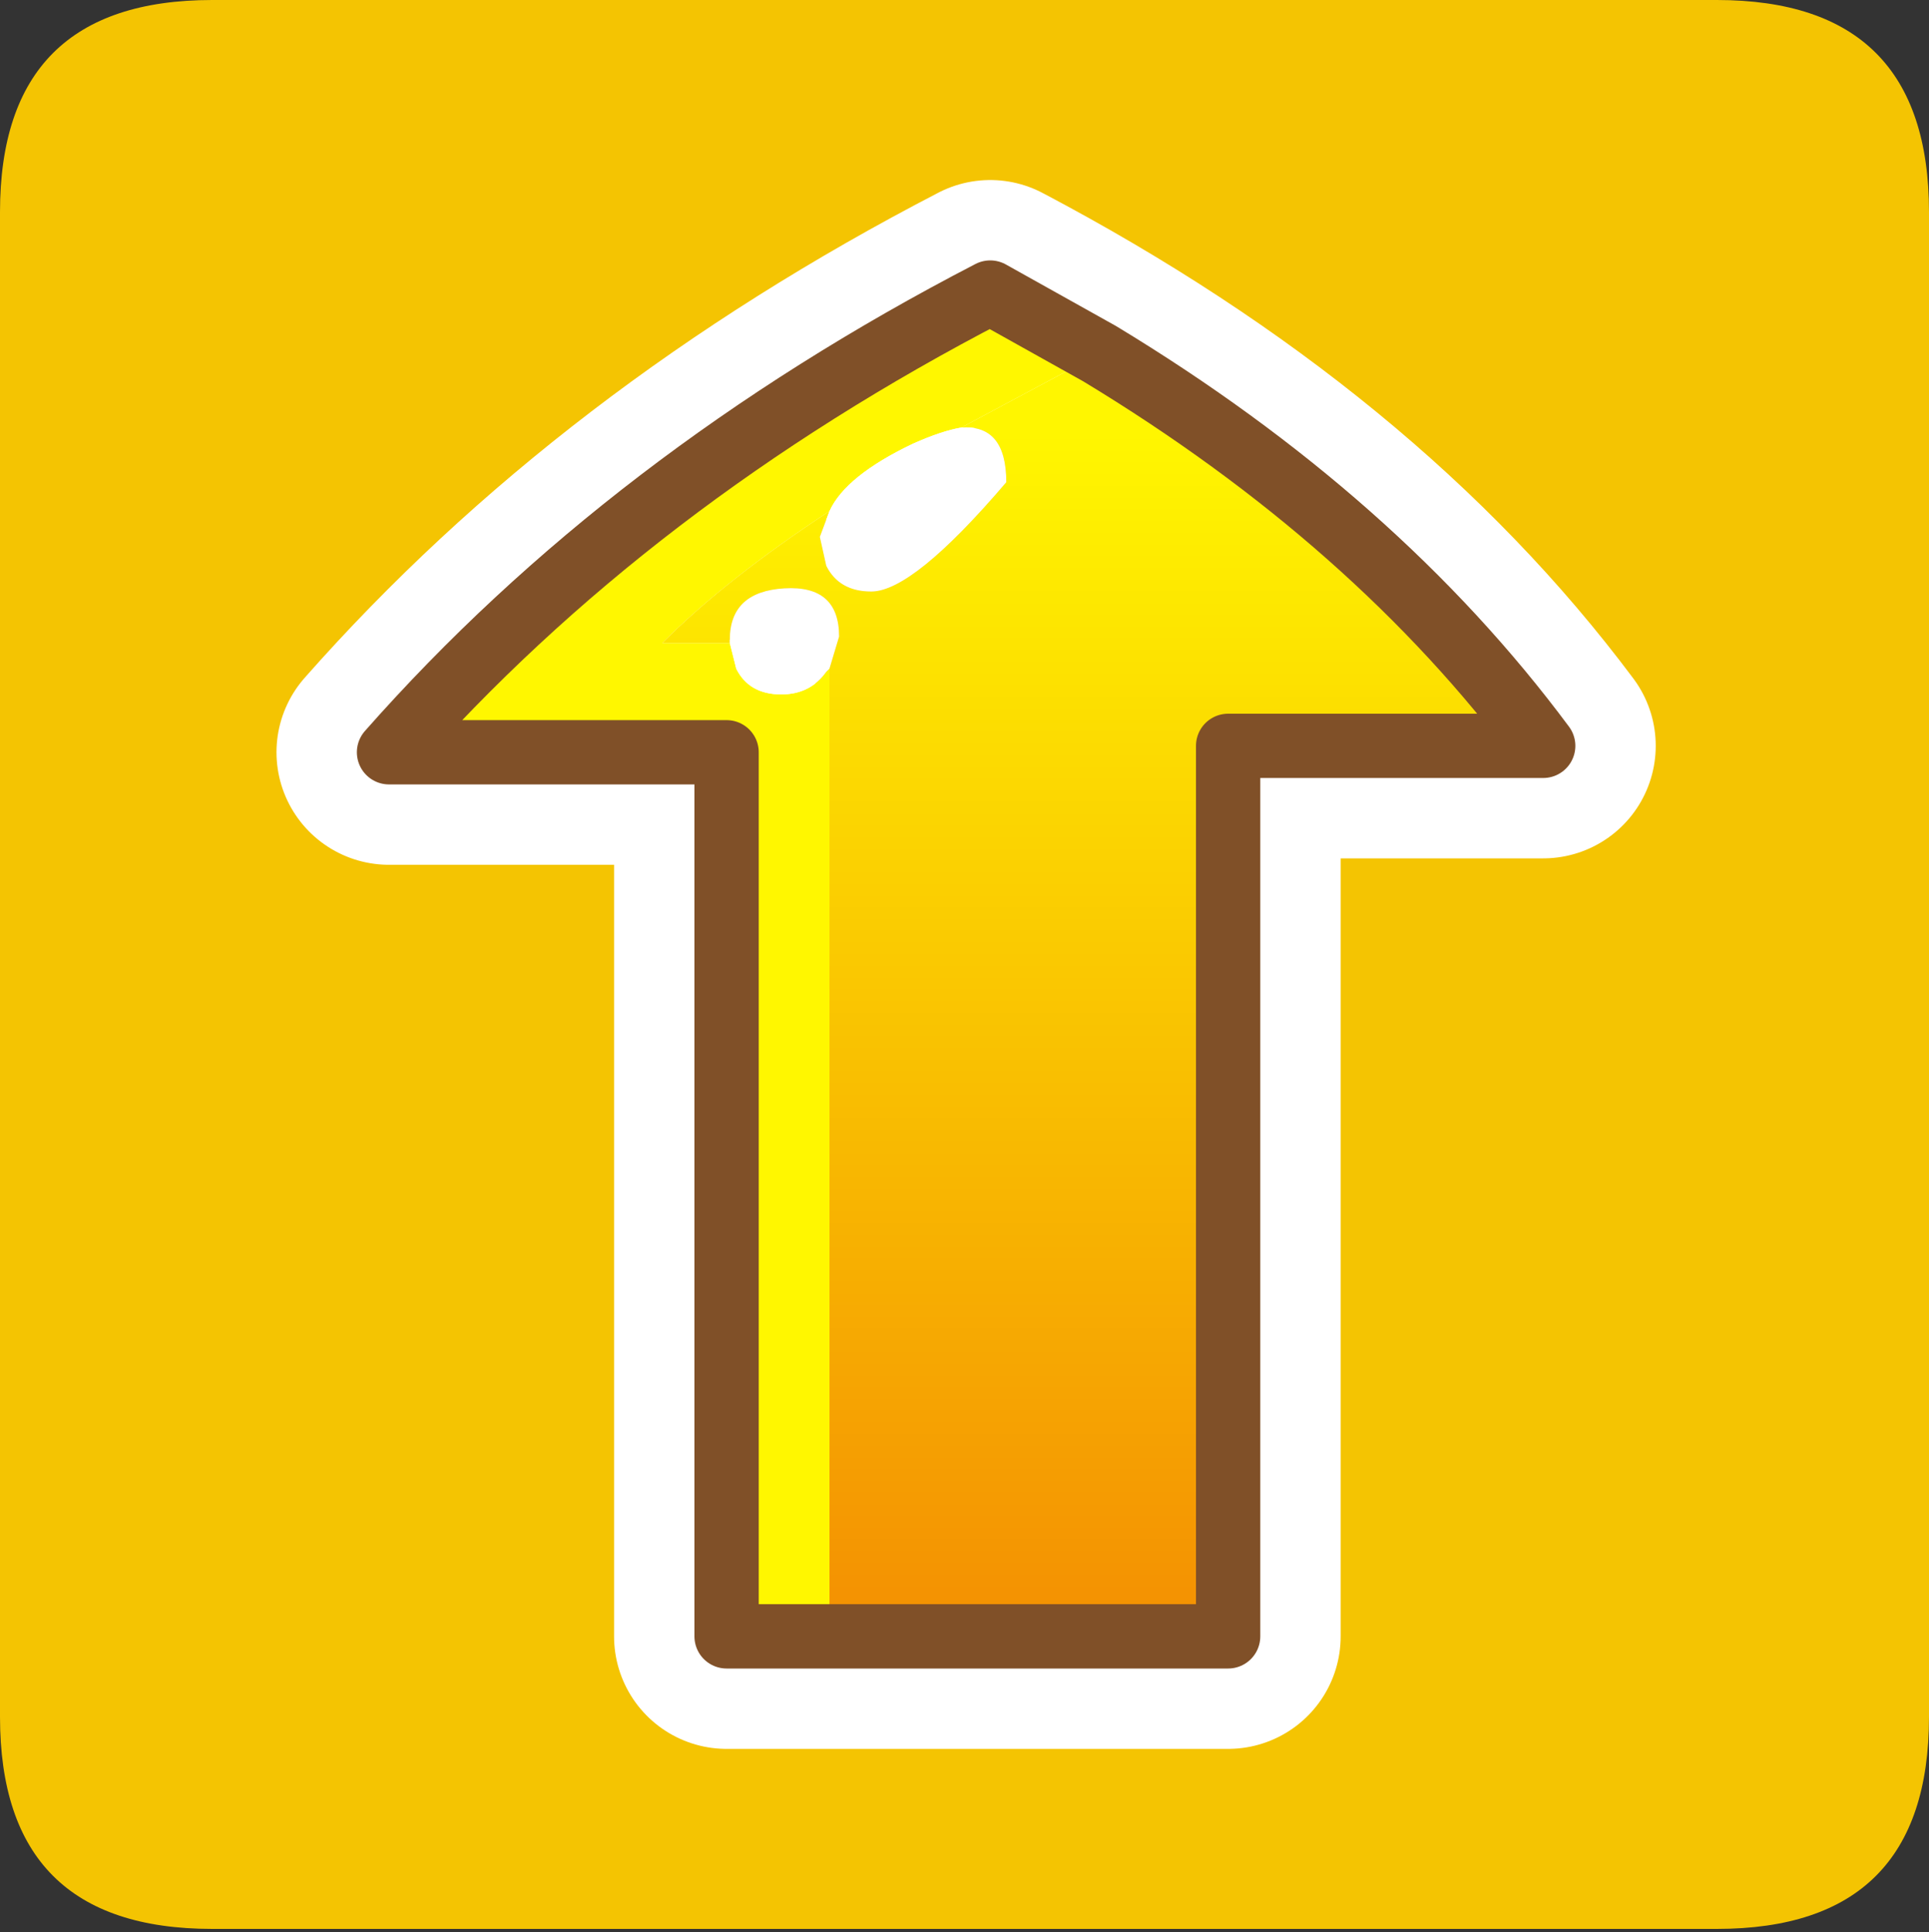 <?xml version="1.0" encoding="UTF-8" standalone="no"?>
<svg xmlns:ffdec="https://www.free-decompiler.com/flash" xmlns:xlink="http://www.w3.org/1999/xlink" ffdec:objectType="frame" height="30.05px" width="30.0px" xmlns="http://www.w3.org/2000/svg">
  <rect width="100%" height="100%" fill="#333333" stroke="none"/>
  <g transform="matrix(1.0, 0.0, 0.0, 1.0, 0.0, 0.05)">
    <use ffdec:characterId="1" height="30.0" transform="matrix(1.0, 0.0, 0.0, 1.0, 0.0, 0.0)" width="30.0" xlink:href="#shape0"/>
    <use ffdec:characterId="3" height="30.0" transform="matrix(1.0, 0.0, 0.0, 1.0, 0.0, -0.05)" width="30.0" xlink:href="#sprite0"/>
  </g>
  <defs>
    <g id="shape0" transform="matrix(1.0, 0.0, 0.0, 1.0, 0.0, 0.0)">
      <path d="M0.0 0.0 L30.0 0.0 30.0 30.0 0.0 30.0 0.0 0.0" fill="#33cc66" fill-opacity="0.0" fill-rule="evenodd" stroke="none"/>
    </g>
    <g id="sprite0" transform="matrix(1.0, 0.0, 0.0, 1.0, 0.0, 0.0)">
      <use ffdec:characterId="2" height="30.0" transform="matrix(1.0, 0.0, 0.0, 1.0, 0.0, 0.0)" width="30.0" xlink:href="#shape1"/>
    </g>
    <g id="shape1" transform="matrix(1.0, 0.0, 0.0, 1.0, 0.0, 0.0)">
      <path d="M0.0 3.3 Q0.0 0.0 3.3 0.0 L26.7 0.0 Q30.0 0.0 30.0 3.3 L30.0 26.7 Q30.0 30.0 26.7 30.0 L3.3 30.0 Q0.0 30.0 0.0 26.7 L0.0 3.3" fill="#f4c402" fill-rule="evenodd" stroke="none"/>
      <path d="M19.1 11.6 L24.0 11.6 Q20.9 7.45 15.4 4.55 9.8 7.45 6.05 11.7 L11.3 11.7 11.3 25.45 19.1 25.45 19.1 11.6 Z" fill="none" stroke="#ffffff" stroke-linecap="round" stroke-linejoin="round" stroke-width="3.5"/>
      <path d="M12.9 7.95 Q11.3 9.0 10.3 10.0 L11.35 10.0 11.45 10.4 Q11.65 10.8 12.15 10.8 12.6 10.8 12.85 10.45 L12.9 10.4 12.9 25.45 11.3 25.45 11.3 11.7 6.05 11.7 Q9.8 7.45 15.4 4.55 L17.1 5.5 14.95 6.65 Q14.65 6.7 14.2 6.9 13.15 7.4 12.9 7.95" fill="#fff700" fill-rule="evenodd" stroke="none"/>
      <path d="M12.9 7.95 L12.75 8.35 12.85 8.8 Q13.05 9.2 13.55 9.2 14.2 9.2 15.65 7.5 15.65 6.6 14.95 6.65 L17.1 5.5 Q21.4 8.1 24.0 11.6 L19.1 11.6 19.1 25.45 12.9 25.45 12.9 10.4 13.05 9.9 Q13.05 9.1 12.2 9.15 11.35 9.2 11.35 9.95 L11.35 10.0 10.3 10.0 Q11.3 9.0 12.9 7.95" fill="url(#gradient0)" fill-rule="evenodd" stroke="none"/>
      <path d="M14.95 6.65 Q15.65 6.6 15.65 7.5 14.2 9.2 13.55 9.2 13.05 9.2 12.85 8.8 L12.75 8.35 12.9 7.95 Q13.15 7.4 14.2 6.9 14.65 6.7 14.95 6.65 M11.35 10.0 L11.35 9.95 Q11.35 9.2 12.2 9.15 13.05 9.1 13.05 9.9 L12.9 10.4 12.85 10.45 Q12.6 10.8 12.15 10.8 11.65 10.8 11.45 10.4 L11.35 10.0" fill="#ffffff" fill-rule="evenodd" stroke="none"/>
      <path d="M12.9 25.45 L19.1 25.45 19.1 11.6 24.0 11.6 Q21.4 8.1 17.1 5.5 L15.4 4.55 Q9.8 7.45 6.05 11.7 L11.3 11.7 11.3 25.45 12.9 25.45 Z" fill="none" stroke="#805028" stroke-linecap="round" stroke-linejoin="round" stroke-width="1.0"/>
    </g>
    <linearGradient gradientTransform="matrix(0.0, -0.011, 0.013, 0.0, 15.05, 15.75)" gradientUnits="userSpaceOnUse" id="gradient0" spreadMethod="pad" x1="-819.2" x2="819.2">
      <stop offset="0.0" stop-color="#f49302"/>
      <stop offset="1.0" stop-color="#fff600"/>
    </linearGradient>
  </defs>
</svg>
